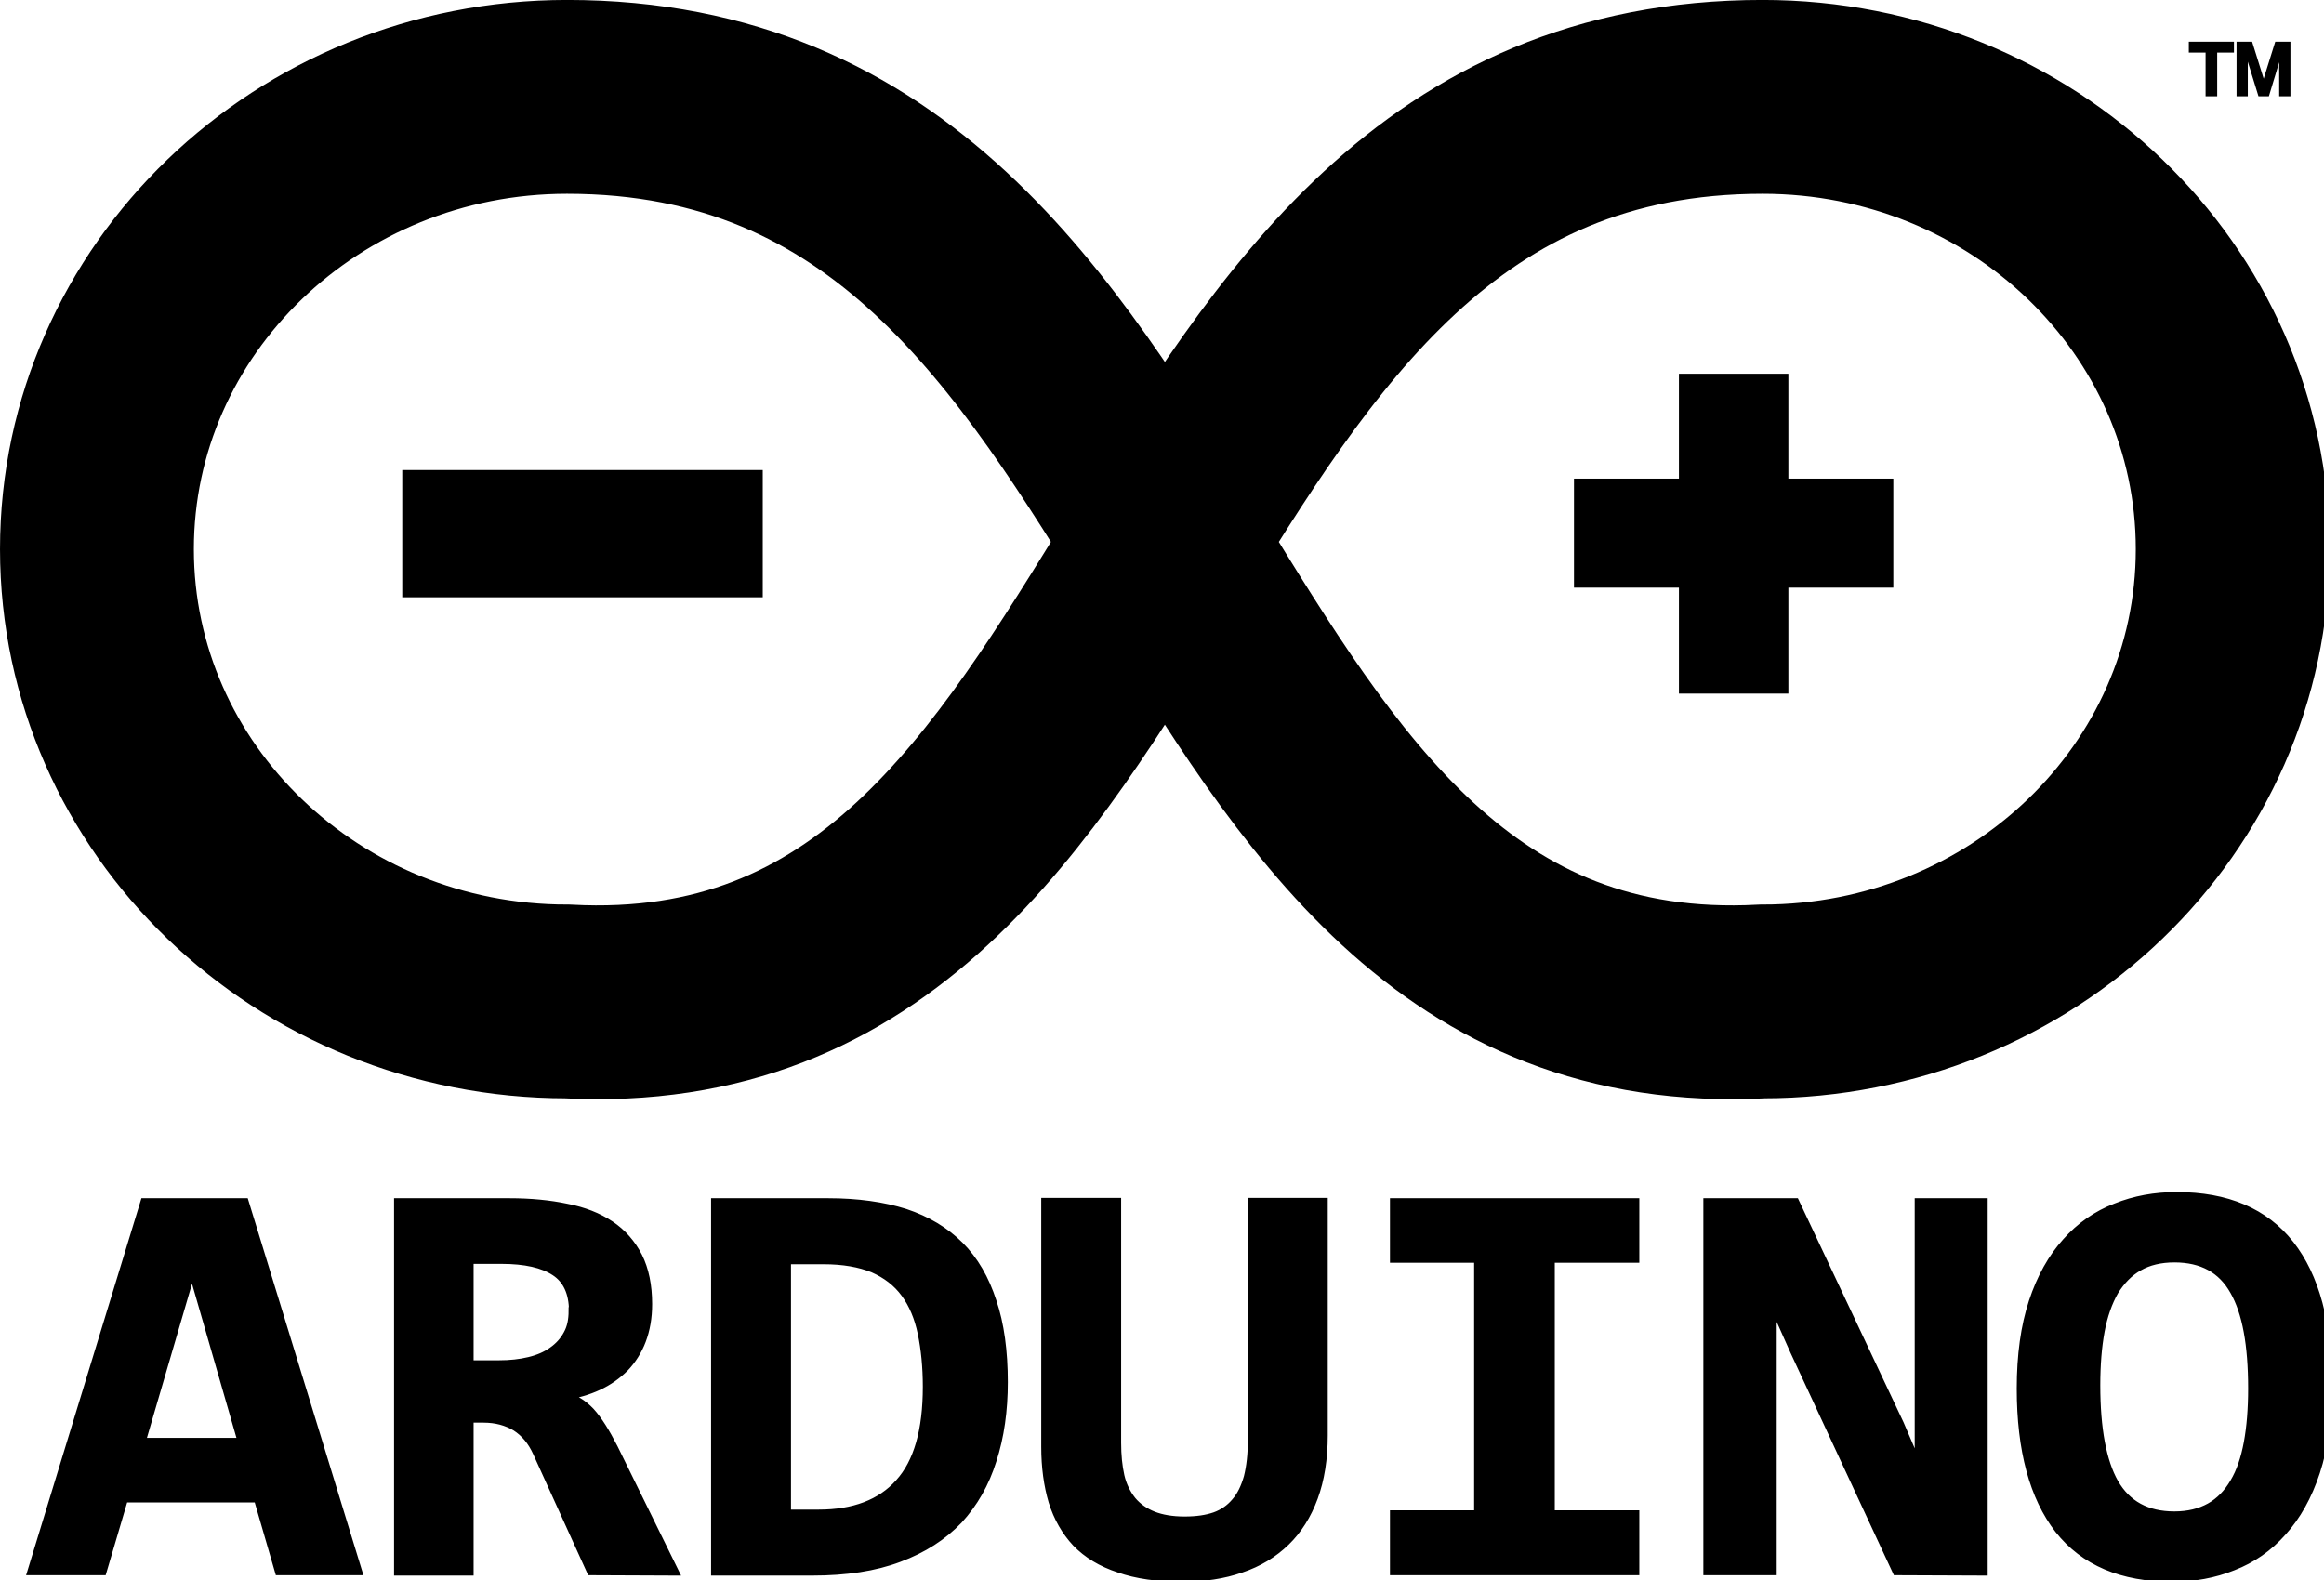 <?xml version="1.0" encoding="UTF-8"?>
<svg xmlns="http://www.w3.org/2000/svg" xmlns:xlink="http://www.w3.org/1999/xlink" width="25px" height="17px" viewBox="0 0 25 17" version="1.1">
<g id="surface1">
<path style="fill:none;stroke-width:21.279;stroke-linecap:butt;stroke-linejoin:miter;stroke:black;stroke-opacity:1;stroke-miterlimit:4;" d="M 62.24 10.635 C 33.76 10.635 10.64 32.865 10.64 60.292 C 10.64 87.72 33.76 109.949 62.24 109.949 C 129.64 113.508 122.56 10.635 193.48 10.635 C 222 10.635 245.08 32.865 245.08 60.292 C 245.08 87.72 222 109.949 193.48 109.949 C 126.08 113.508 133.2 10.635 62.24 10.635 " transform="matrix(0.098,0,0,0.098,0,0)"/>
<path style="fill-rule:nonzero;fill:black;fill-opacity:1;stroke-width:7.093;stroke-linecap:butt;stroke-linejoin:miter;stroke:black;stroke-opacity:1;stroke-miterlimit:4;" d="M 187.84 72.607 L 187.84 60.972 L 176.32 60.972 L 176.32 56.094 L 187.84 56.094 L 187.84 44.58 L 192.76 44.58 L 192.76 56.094 L 204.28 56.094 L 204.28 60.972 L 192.76 60.972 L 192.76 72.607 Z M 187.84 72.607 " transform="matrix(0.098,0,0,0.098,0,0)"/>
<path style="fill-rule:nonzero;fill:black;fill-opacity:1;stroke-width:0.355;stroke-linecap:butt;stroke-linejoin:miter;stroke:black;stroke-opacity:1;stroke-miterlimit:4;" d="M 242.28 10.395 L 242.28 5.597 L 240.44 5.597 L 240.44 4.758 L 245.04 4.758 L 245.04 5.597 L 243.2 5.597 L 243.2 10.395 Z M 245.68 10.395 L 245.68 4.758 L 247.08 4.758 L 248.48 9.236 L 249.88 4.758 L 251.24 4.758 L 251.24 10.395 L 250.36 10.395 L 250.36 5.637 L 248.92 10.395 L 248.04 10.395 L 246.56 5.597 L 246.56 10.395 Z M 245.68 10.395 " transform="matrix(0.098,0,0,0.098,0,0)"/>
<path style="fill-rule:nonzero;fill:black;fill-opacity:1;stroke-width:0.851;stroke-linecap:butt;stroke-linejoin:miter;stroke:black;stroke-opacity:1;stroke-miterlimit:4;" d="M 30.6 172.521 L 28.28 164.524 L 13.64 164.524 L 11.28 172.521 L 3.44 172.521 L 15.84 131.979 L 26.88 131.979 L 39.32 172.521 Z M 21.08 139.416 L 15.56 158.287 L 26.52 158.287 Z M 64.84 172.521 L 58.92 159.487 C 58.36 158.247 57.6 157.328 56.6 156.688 C 55.6 156.088 54.44 155.768 53.08 155.768 L 51.56 155.768 L 51.56 172.561 L 43.68 172.561 L 43.68 131.979 L 55.92 131.979 C 58.2 131.979 60.32 132.179 62.2 132.579 C 64.08 132.939 65.68 133.579 67 134.458 C 68.32 135.338 69.36 136.537 70.08 137.937 C 70.8 139.376 71.16 141.135 71.16 143.174 C 71.16 144.693 70.92 146.013 70.48 147.172 C 70.04 148.332 69.4 149.331 68.6 150.171 C 67.76 151.011 66.8 151.69 65.68 152.21 C 64.56 152.73 63.32 153.09 62 153.29 C 63.04 153.489 63.96 154.049 64.84 154.969 C 65.68 155.888 66.52 157.248 67.4 158.967 L 74.08 172.561 Z M 62.88 143.934 C 62.88 141.935 62.2 140.495 60.92 139.656 C 59.6 138.776 57.64 138.336 55.04 138.336 L 51.56 138.336 L 51.56 149.771 L 54.76 149.771 C 56 149.771 57.08 149.651 58.08 149.411 C 59.08 149.171 59.92 148.812 60.64 148.292 C 61.32 147.812 61.88 147.212 62.28 146.453 C 62.68 145.733 62.84 144.893 62.84 143.934 Z M 110.2 151.73 C 110.2 154.889 109.8 157.727 108.96 160.326 C 108.16 162.885 106.92 165.044 105.24 166.883 C 103.52 168.682 101.36 170.082 98.68 171.081 C 96.04 172.081 92.84 172.561 89.16 172.561 L 78.48 172.561 L 78.48 131.979 L 90.92 131.979 C 94.12 131.979 96.96 132.379 99.36 133.139 C 101.76 133.938 103.76 135.138 105.36 136.737 C 106.96 138.336 108.16 140.415 108.96 142.894 C 109.8 145.373 110.2 148.332 110.2 151.77 Z M 101.72 152.25 C 101.72 150.051 101.52 148.092 101.16 146.373 C 100.8 144.653 100.2 143.214 99.32 142.015 C 98.44 140.815 97.28 139.936 95.84 139.296 C 94.36 138.696 92.56 138.376 90.4 138.376 L 86.4 138.376 L 86.4 166.164 L 89.88 166.164 C 93.72 166.164 96.68 165.044 98.68 162.805 C 100.72 160.566 101.72 157.048 101.72 152.25 Z M 145.32 157.608 C 145.32 160.166 144.96 162.445 144.24 164.404 C 143.52 166.364 142.48 168.003 141.16 169.282 C 139.8 170.602 138.16 171.601 136.24 172.241 C 134.32 172.92 132.16 173.24 129.76 173.24 C 127.08 173.24 124.76 172.92 122.84 172.241 C 120.88 171.601 119.32 170.642 118.12 169.402 C 116.96 168.163 116.08 166.643 115.52 164.844 C 115 163.085 114.72 161.086 114.72 158.847 L 114.72 131.939 L 122.64 131.939 L 122.64 158.407 C 122.64 159.767 122.76 160.966 123 162.045 C 123.24 163.085 123.68 163.965 124.28 164.724 C 124.88 165.444 125.68 166.004 126.6 166.364 C 127.52 166.723 128.64 166.923 130.04 166.923 C 131.36 166.923 132.44 166.763 133.36 166.443 C 134.24 166.124 135 165.604 135.6 164.884 C 136.2 164.205 136.64 163.285 136.96 162.165 C 137.24 161.046 137.4 159.687 137.4 158.087 L 137.4 131.939 L 145.32 131.939 Z M 153 138.216 L 153 131.979 L 179.52 131.979 L 179.52 138.216 L 170.24 138.216 L 170.24 166.244 L 179.52 166.244 L 179.52 172.521 L 153 172.521 L 153 166.244 L 162.24 166.244 L 162.24 138.216 Z M 208.16 172.521 L 196.92 148.332 L 194.6 143.134 L 194.6 172.521 L 187.4 172.521 L 187.4 131.979 L 197.08 131.979 L 208.56 156.328 L 210.6 161.086 L 210.6 131.979 L 217.76 131.979 L 217.76 172.561 Z M 255.56 152.09 C 255.56 155.768 255.12 158.927 254.24 161.606 C 253.36 164.284 252.12 166.483 250.56 168.203 C 249.04 169.922 247.2 171.201 245.12 172.001 C 243.04 172.841 240.8 173.24 238.44 173.24 C 232.92 173.24 228.76 171.481 225.96 167.923 C 223.2 164.364 221.8 159.207 221.8 152.45 C 221.8 148.772 222.24 145.613 223.12 142.934 C 224 140.256 225.24 138.057 226.8 136.337 C 228.32 134.618 230.16 133.339 232.24 132.539 C 234.32 131.699 236.56 131.3 238.92 131.3 C 244.44 131.3 248.6 133.059 251.4 136.617 C 254.16 140.136 255.56 145.293 255.56 152.09 Z M 247.2 152.45 C 247.2 147.652 246.56 144.094 245.2 141.735 C 243.88 139.376 241.72 138.176 238.68 138.176 C 237.16 138.176 235.84 138.496 234.8 139.096 C 233.72 139.696 232.84 140.615 232.12 141.775 C 231.44 142.974 230.92 144.414 230.6 146.133 C 230.28 147.852 230.12 149.851 230.12 152.09 C 230.12 156.888 230.8 160.486 232.12 162.805 C 233.48 165.164 235.64 166.364 238.68 166.364 C 240.2 166.364 241.48 166.044 242.56 165.444 C 243.64 164.844 244.52 163.925 245.2 162.765 C 245.92 161.566 246.4 160.126 246.72 158.407 C 247.04 156.688 247.2 154.689 247.2 152.45 Z M 247.2 152.45 " transform="matrix(0.098,0,0,0.098,0,0)"/>
<path style="fill-rule:nonzero;fill:black;fill-opacity:1;stroke-width:10.011;stroke-linecap:butt;stroke-linejoin:miter;stroke:black;stroke-opacity:1;stroke-miterlimit:4;" d="M 49.16 60.572 L 49.16 56.614 L 78.72 56.614 L 78.72 60.572 Z M 49.16 60.572 " transform="matrix(0.098,0,0,0.098,0,0)"/>
</g>
</svg>

